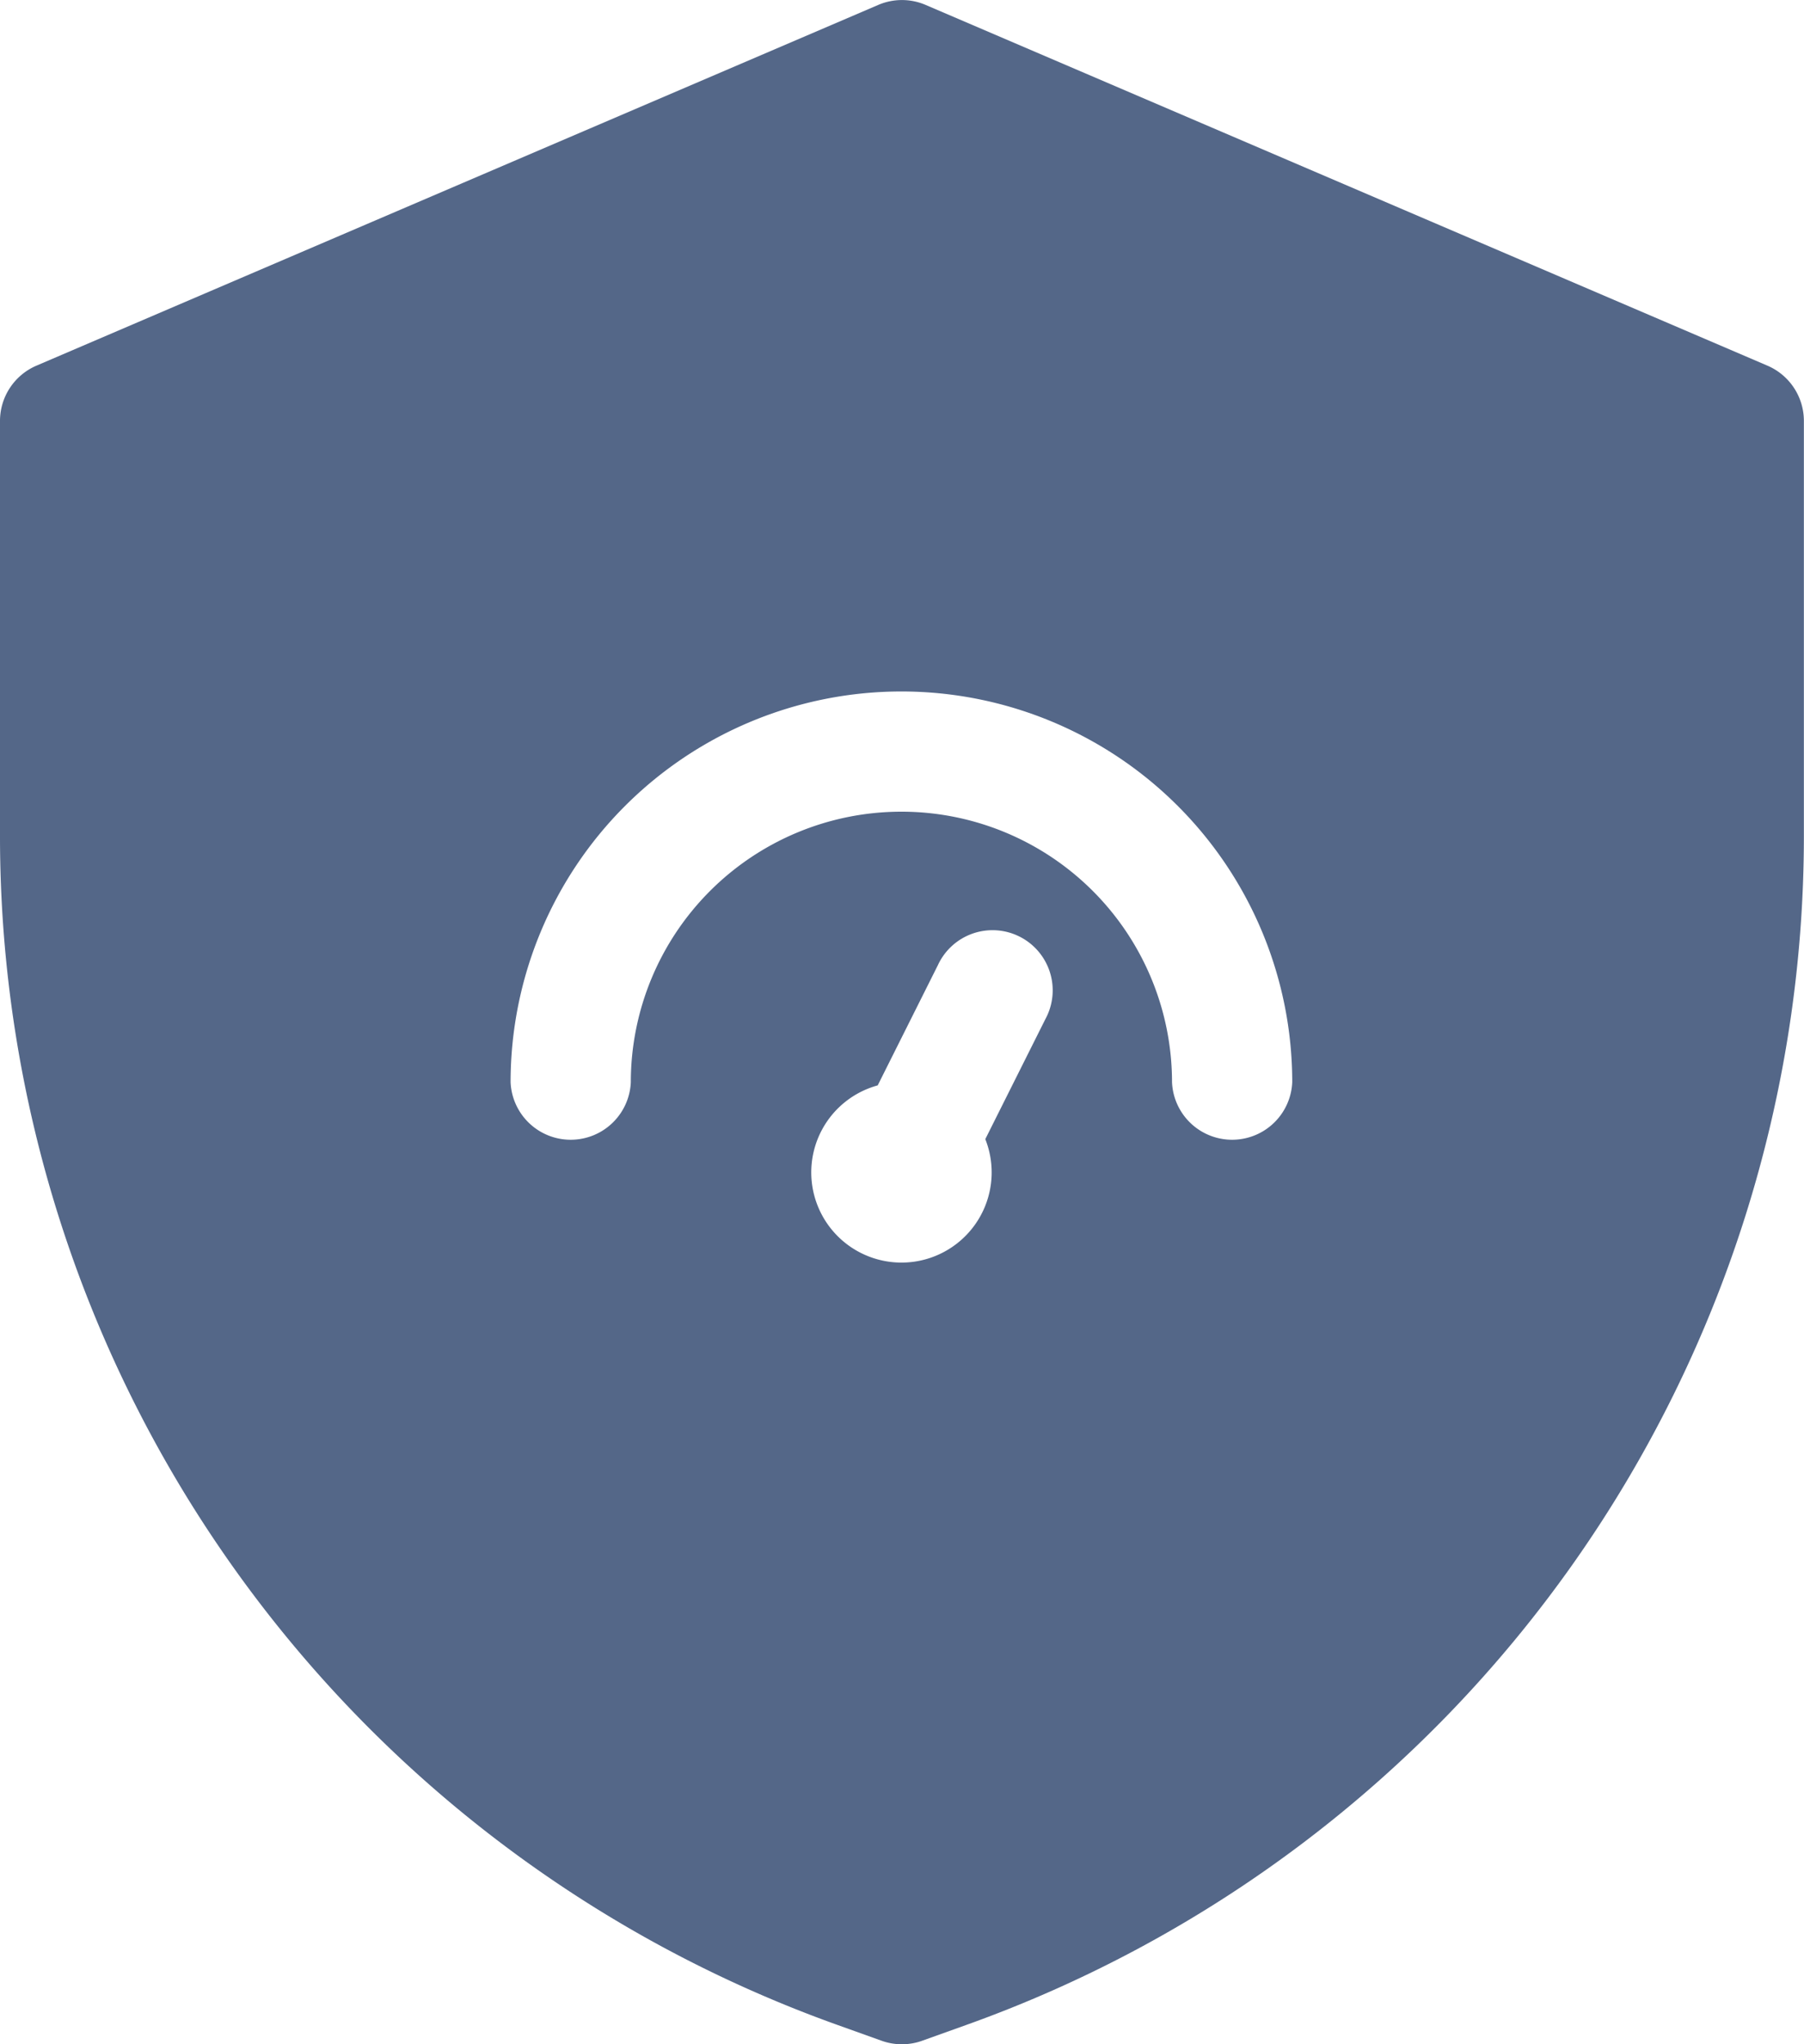 <svg xmlns="http://www.w3.org/2000/svg" width="15.44" height="17.498" viewBox="0 0 15.44 17.498">
  <g id="Page-1" transform="translate(0 0)">
    <g id="shield_filled" transform="translate(0 0)">
      <path id="performance_-speed_-indicator_-shield_-security_-protection" data-name="performance,-speed,-indicator,-shield,-security,-protection" d="M300.312,419.13l7.205-3.088a.514.514,0,0,1,.405,0l7.205,3.088a.515.515,0,0,1,.312.473v3.554a10.808,10.808,0,0,1-7.173,10.178l-.374.134a.515.515,0,0,1-.346,0l-.374-.134A10.808,10.808,0,0,1,300,423.157V419.6A.515.515,0,0,1,300.312,419.13Zm7.2,6.161a.772.772,0,1,0,.921.46l.515-1.029a.515.515,0,1,0-.921-.46Zm-2.113-.027a2.316,2.316,0,0,1,4.632,0,.515.515,0,0,0,1.029,0,3.345,3.345,0,0,0-6.69,0,.515.515,0,0,0,1.029,0Z" transform="translate(-300 -416)" fill="#546788"/>
    </g>
  </g>
</svg>
